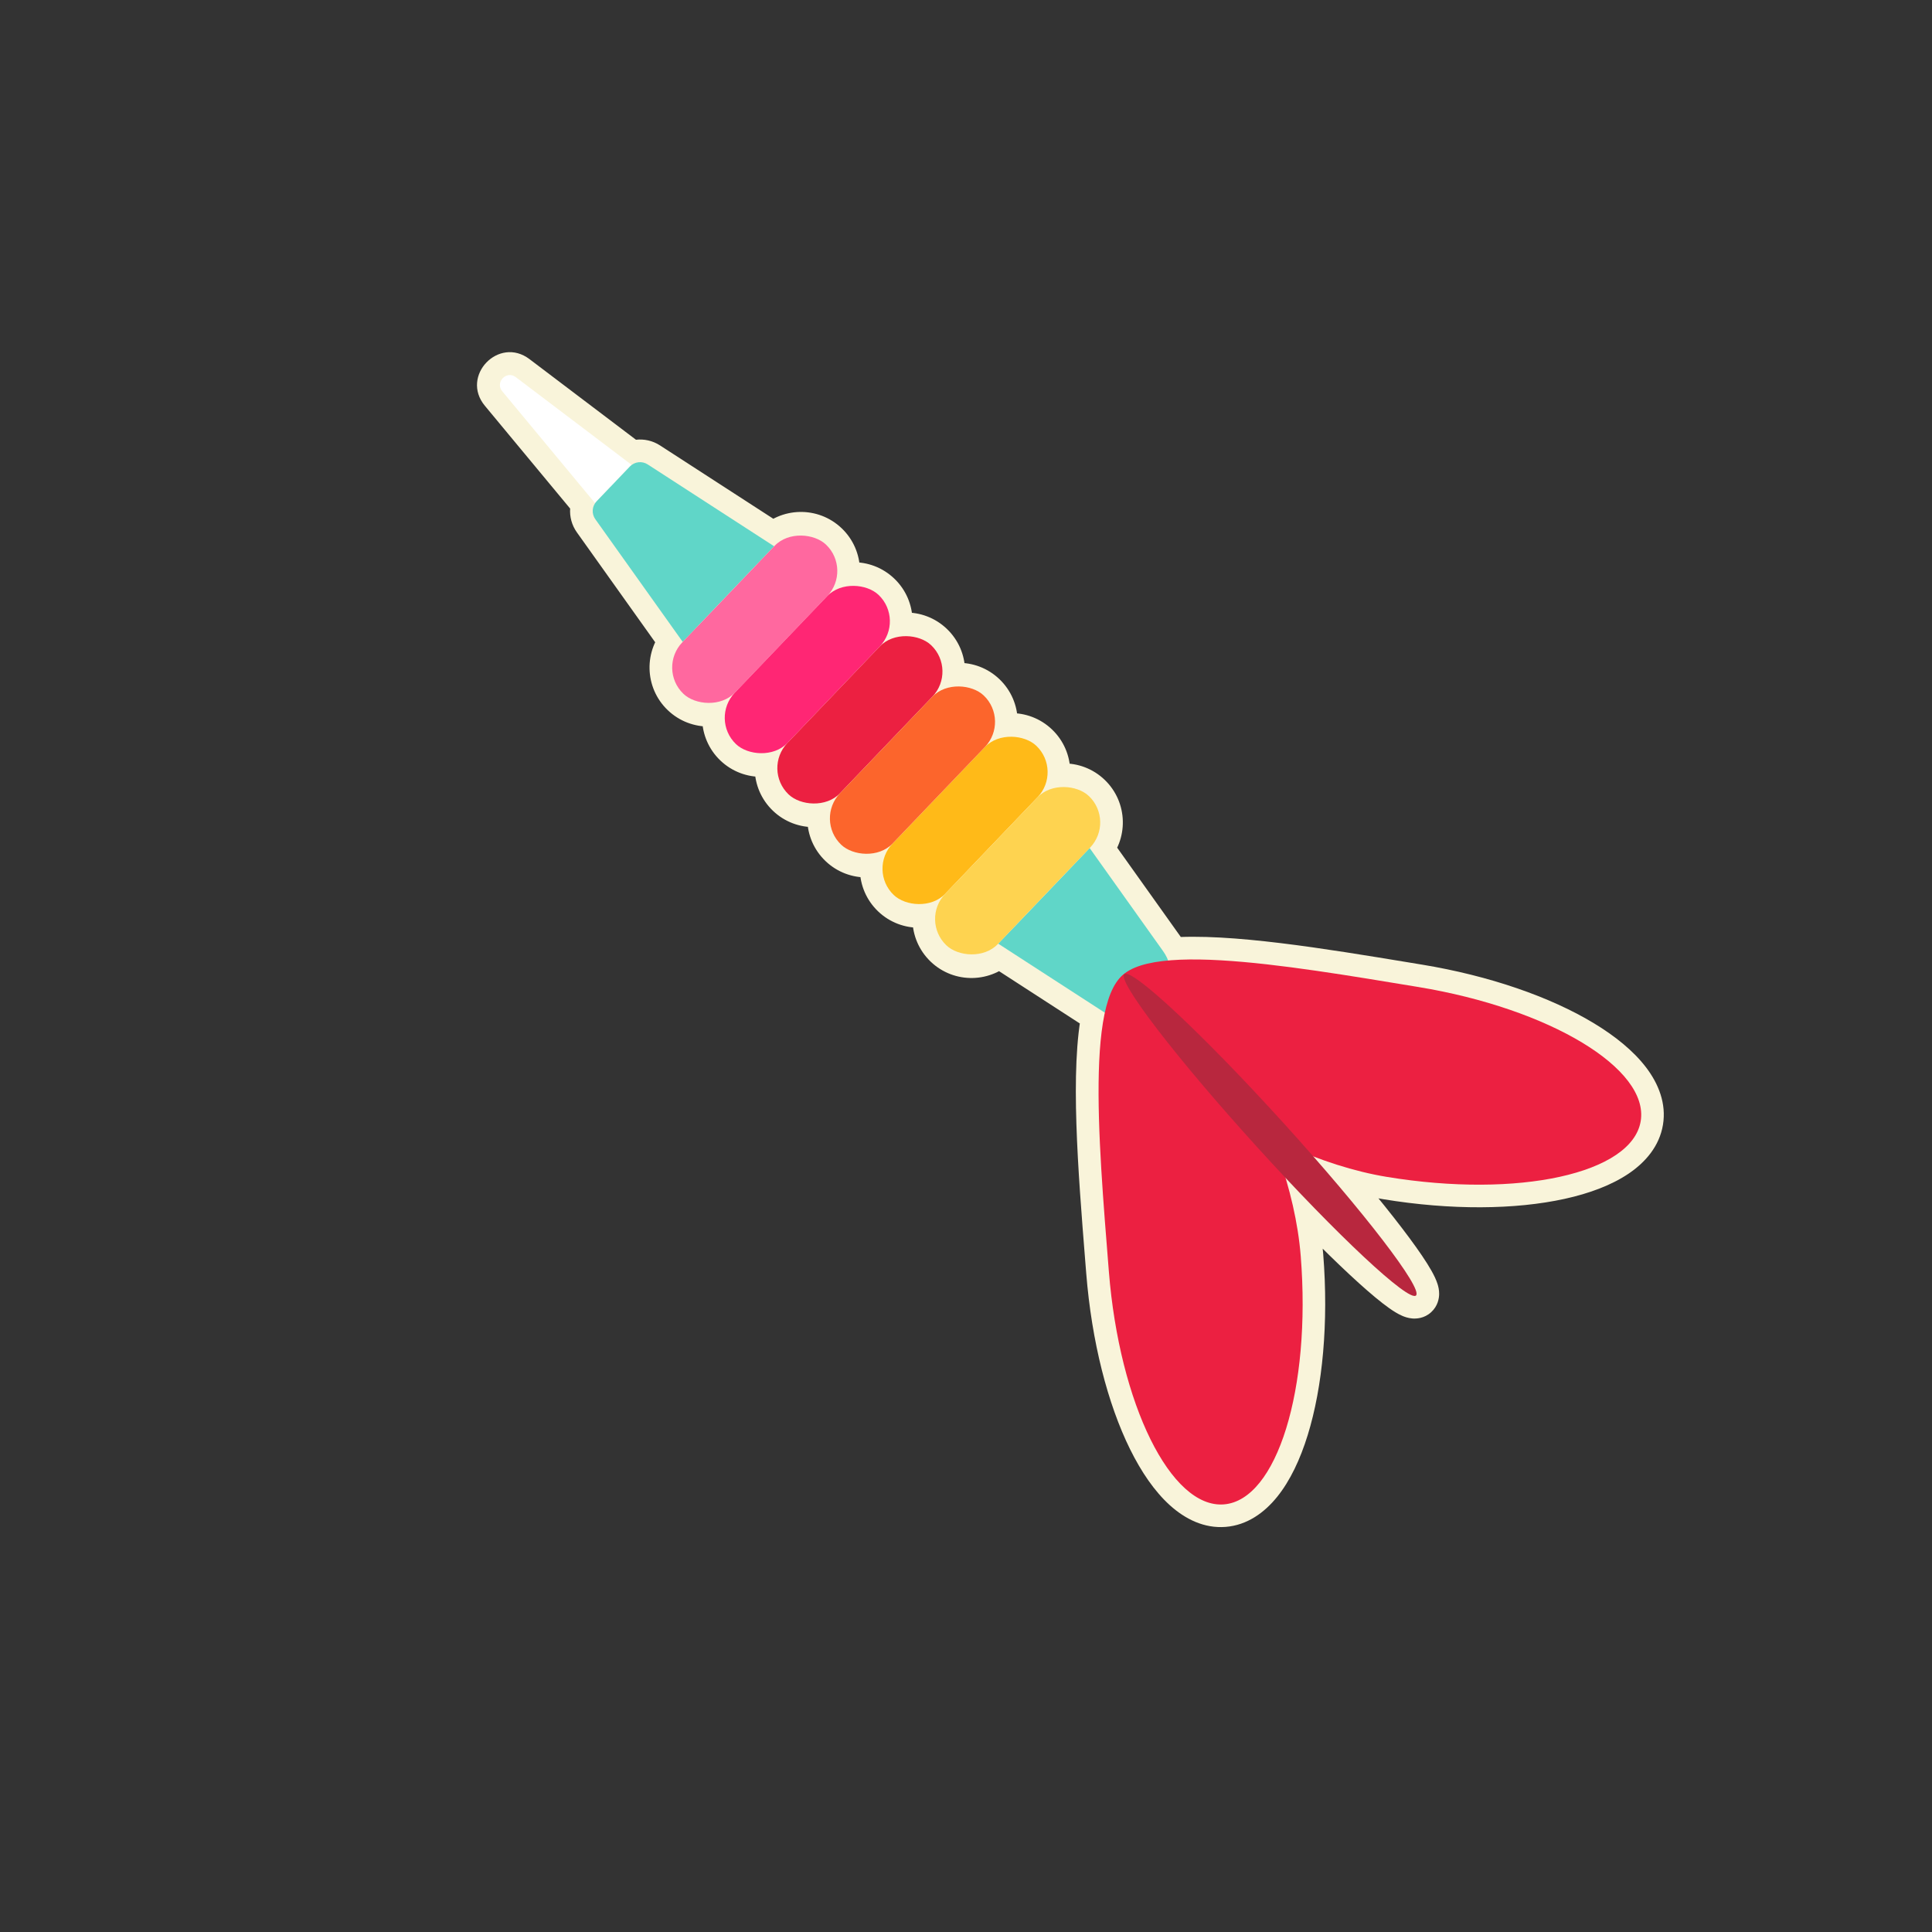 <svg width="128" height="128" viewBox="0 0 128 128" fill="none" xmlns="http://www.w3.org/2000/svg">
<rect x="0" y="0" width="128" height="128" fill="#333333" stroke="none"/>
<mask id="path-1-outside-1_20_98" maskUnits="userSpaceOnUse" x="9.94" y="21.461" width="104.962" height="87.144" fill="black">
<rect fill="white" x="9.94" y="21.461" width="104.962" height="87.144"/>
<path fill-rule="evenodd" clip-rule="evenodd" d="M93.947 65.385L93.132 65.251C87.566 64.333 81.326 63.304 77.49 63.623L72.192 56.186L72.223 56.154C73.143 55.192 73.109 53.666 72.147 52.746C71.185 51.826 69.659 51.86 68.739 52.822C69.659 51.86 69.625 50.334 68.663 49.414C67.701 48.494 66.176 48.528 65.255 49.49C66.175 48.528 66.142 47.002 65.18 46.082C64.218 45.163 62.694 45.196 61.774 46.156C62.692 45.194 62.657 43.669 61.696 42.75C60.734 41.83 59.209 41.864 58.288 42.825C59.208 41.864 59.174 40.338 58.212 39.418C57.252 38.499 55.729 38.532 54.809 39.489C55.725 38.527 55.689 37.005 54.729 36.086C53.767 35.166 52.241 35.2 51.321 36.162L51.291 36.193L42.912 30.769C42.537 30.526 42.041 30.584 41.732 30.907L41.841 30.793L34.173 24.988C33.555 24.52 32.782 25.328 33.277 25.925L39.417 33.327L39.527 33.213C39.217 33.536 39.181 34.034 39.441 34.398L45.232 42.527L45.202 42.559C44.282 43.521 44.316 45.047 45.278 45.967C46.239 46.886 47.762 46.853 48.682 45.894C47.766 46.856 47.8 48.38 48.761 49.299C49.723 50.219 51.249 50.185 52.169 49.223C51.249 50.185 51.283 51.711 52.245 52.631C53.207 53.551 54.733 53.517 55.653 52.555C54.733 53.517 54.767 55.043 55.729 55.963C56.691 56.883 58.216 56.849 59.136 55.887C58.216 56.849 58.25 58.375 59.212 59.295C60.174 60.215 61.7 60.181 62.62 59.219C61.7 60.181 61.734 61.707 62.696 62.627C63.658 63.547 65.184 63.513 66.104 62.551L66.134 62.52L73.192 67.089C72.387 70.795 72.92 77.476 73.393 83.402L73.393 83.402L73.459 84.225C74.158 93.032 77.571 99.945 81.082 99.666C84.592 99.387 86.871 92.022 86.172 83.216C86.037 81.522 85.682 79.768 85.17 78.041C89.684 82.853 93.382 86.214 93.807 85.828C94.228 85.445 91.299 81.511 87.01 76.618C88.623 77.233 90.269 77.705 91.877 77.969C100.594 79.403 108.124 77.749 108.696 74.274C109.267 70.799 102.664 66.82 93.947 65.385Z"/>
</mask>
<path fill-rule="evenodd" clip-rule="evenodd" d="M93.947 65.385L93.132 65.251C87.566 64.333 81.326 63.304 77.49 63.623L72.192 56.186L72.223 56.154C73.143 55.192 73.109 53.666 72.147 52.746C71.185 51.826 69.659 51.86 68.739 52.822C69.659 51.86 69.625 50.334 68.663 49.414C67.701 48.494 66.176 48.528 65.255 49.49C66.175 48.528 66.142 47.002 65.18 46.082C64.218 45.163 62.694 45.196 61.774 46.156C62.692 45.194 62.657 43.669 61.696 42.75C60.734 41.83 59.209 41.864 58.288 42.825C59.208 41.864 59.174 40.338 58.212 39.418C57.252 38.499 55.729 38.532 54.809 39.489C55.725 38.527 55.689 37.005 54.729 36.086C53.767 35.166 52.241 35.2 51.321 36.162L51.291 36.193L42.912 30.769C42.537 30.526 42.041 30.584 41.732 30.907L41.841 30.793L34.173 24.988C33.555 24.52 32.782 25.328 33.277 25.925L39.417 33.327L39.527 33.213C39.217 33.536 39.181 34.034 39.441 34.398L45.232 42.527L45.202 42.559C44.282 43.521 44.316 45.047 45.278 45.967C46.239 46.886 47.762 46.853 48.682 45.894C47.766 46.856 47.8 48.38 48.761 49.299C49.723 50.219 51.249 50.185 52.169 49.223C51.249 50.185 51.283 51.711 52.245 52.631C53.207 53.551 54.733 53.517 55.653 52.555C54.733 53.517 54.767 55.043 55.729 55.963C56.691 56.883 58.216 56.849 59.136 55.887C58.216 56.849 58.25 58.375 59.212 59.295C60.174 60.215 61.7 60.181 62.62 59.219C61.7 60.181 61.734 61.707 62.696 62.627C63.658 63.547 65.184 63.513 66.104 62.551L66.134 62.52L73.192 67.089C72.387 70.795 72.92 77.476 73.393 83.402L73.393 83.402L73.459 84.225C74.158 93.032 77.571 99.945 81.082 99.666C84.592 99.387 86.871 92.022 86.172 83.216C86.037 81.522 85.682 79.768 85.17 78.041C89.684 82.853 93.382 86.214 93.807 85.828C94.228 85.445 91.299 81.511 87.01 76.618C88.623 77.233 90.269 77.705 91.877 77.969C100.594 79.403 108.124 77.749 108.696 74.274C109.267 70.799 102.664 66.82 93.947 65.385Z" fill="white"/>
<path d="M93.132 65.251L92.888 66.731L92.888 66.731L93.132 65.251ZM93.947 65.385L93.703 66.865L93.704 66.866L93.947 65.385ZM77.491 63.623L76.269 64.493L76.764 65.188L77.615 65.117L77.491 63.623ZM72.192 56.186L71.108 55.149L70.251 56.046L70.971 57.056L72.192 56.186ZM72.223 56.154L71.139 55.117L71.138 55.118L72.223 56.154ZM72.147 52.746L73.184 51.662L73.184 51.662L72.147 52.746ZM68.663 49.414L69.7 48.33L69.7 48.33L68.663 49.414ZM65.18 46.082L64.143 47.166L64.143 47.166L65.18 46.082ZM61.774 46.156L60.689 45.12L62.857 47.194L61.774 46.156ZM61.696 42.75L62.733 41.666L62.733 41.666L61.696 42.75ZM58.288 42.825L57.204 41.789L59.372 43.862L58.288 42.825ZM58.212 39.418L57.176 40.502L57.176 40.502L58.212 39.418ZM54.809 39.489L53.722 38.455L55.89 40.529L54.809 39.489ZM54.729 36.086L53.692 37.17L53.692 37.17L54.729 36.086ZM51.321 36.162L50.237 35.125L50.237 35.125L51.321 36.162ZM51.291 36.193L50.475 37.452L51.517 38.127L52.375 37.23L51.291 36.193ZM42.912 30.769L43.728 29.51L43.728 29.51L42.912 30.769ZM41.732 30.907L40.648 29.871L42.816 31.944L41.732 30.907ZM41.841 30.793L42.925 31.83L44.088 30.613L42.746 29.597L41.841 30.793ZM34.173 24.988L35.079 23.792L35.079 23.792L34.173 24.988ZM33.277 25.925L34.431 24.967L34.431 24.967L33.277 25.925ZM39.417 33.327L38.263 34.284L39.338 35.58L40.501 34.364L39.417 33.327ZM39.527 33.213L40.611 34.249L38.443 32.176L39.527 33.213ZM39.441 34.398L38.219 35.269L38.219 35.269L39.441 34.398ZM45.232 42.527L46.316 43.564L47.174 42.667L46.454 41.657L45.232 42.527ZM45.202 42.559L44.118 41.522L44.118 41.522L45.202 42.559ZM45.278 45.967L44.241 47.051L44.241 47.051L45.278 45.967ZM48.682 45.894L49.768 46.929L47.6 44.855L48.682 45.894ZM48.761 49.299L49.798 48.215L49.798 48.215L48.761 49.299ZM52.245 52.631L53.282 51.547L53.282 51.547L52.245 52.631ZM55.729 55.963L56.765 54.879L56.765 54.879L55.729 55.963ZM59.212 59.295L58.175 60.379L58.175 60.379L59.212 59.295ZM62.62 59.219L63.704 60.256L61.536 58.182L62.62 59.219ZM62.696 62.627L61.659 63.711L61.659 63.711L62.696 62.627ZM66.104 62.551L65.02 61.514L65.02 61.514L66.104 62.551ZM66.134 62.52L66.949 61.261L65.908 60.586L65.05 61.483L66.134 62.52ZM73.192 67.089L74.658 67.408L74.878 66.394L74.007 65.83L73.192 67.089ZM73.393 83.402L74.892 83.335L74.891 83.309L74.888 83.282L73.393 83.402ZM73.393 83.402L71.895 83.469L71.896 83.495L71.898 83.521L73.393 83.402ZM73.459 84.225L74.954 84.106L74.954 84.106L73.459 84.225ZM81.082 99.666L81.201 101.161L81.201 101.161L81.082 99.666ZM86.172 83.216L87.667 83.097L87.667 83.097L86.172 83.216ZM85.17 78.041L86.264 77.015L83.732 78.466L85.17 78.041ZM93.807 85.828L92.799 84.717L92.799 84.717L93.807 85.828ZM87.01 76.618L87.544 75.216L85.882 77.606L87.01 76.618ZM91.877 77.969L91.633 79.449L91.633 79.449L91.877 77.969ZM92.888 66.731L93.703 66.865L94.191 63.906L93.376 63.771L92.888 66.731ZM77.615 65.117C79.372 64.972 81.765 65.132 84.481 65.462C87.179 65.79 90.098 66.271 92.888 66.731L93.376 63.771C90.6 63.313 87.616 62.821 84.843 62.484C82.09 62.15 79.445 61.955 77.367 62.128L77.615 65.117ZM70.971 57.056L76.269 64.493L78.712 62.752L73.414 55.316L70.971 57.056ZM71.138 55.118L71.108 55.149L73.277 57.222L73.307 57.191L71.138 55.118ZM71.11 53.83C71.473 54.178 71.486 54.754 71.139 55.117L73.307 57.191C74.799 55.63 74.744 53.155 73.184 51.662L71.11 53.83ZM69.823 53.859C70.171 53.495 70.747 53.483 71.11 53.83L73.184 51.662C71.623 50.169 69.148 50.225 67.655 51.785L69.823 53.859ZM67.626 50.498C67.99 50.846 68.003 51.422 67.655 51.785L69.823 53.859C71.316 52.298 71.261 49.823 69.7 48.33L67.626 50.498ZM66.339 50.527C66.687 50.163 67.263 50.151 67.626 50.498L69.7 48.33C68.139 46.837 65.664 46.892 64.171 48.453L66.339 50.527ZM64.143 47.166C64.506 47.514 64.519 48.09 64.171 48.453L66.339 50.527C67.832 48.966 67.777 46.491 66.216 44.998L64.143 47.166ZM62.857 47.194C63.204 46.831 63.78 46.819 64.143 47.166L66.216 44.998C64.657 43.507 62.184 43.56 60.691 45.118L62.857 47.194ZM60.659 43.834C61.022 44.181 61.035 44.757 60.689 45.12L62.859 47.191C64.348 45.63 64.292 43.158 62.733 41.666L60.659 43.834ZM59.372 43.862C59.72 43.499 60.296 43.486 60.659 43.834L62.733 41.666C61.172 40.173 58.697 40.228 57.205 41.788L59.372 43.862ZM57.176 40.502C57.539 40.849 57.552 41.425 57.204 41.789L59.373 43.862C60.865 42.301 60.81 39.827 59.249 38.334L57.176 40.502ZM55.89 40.529C56.238 40.167 56.813 40.155 57.176 40.502L59.249 38.334C57.691 36.843 55.221 36.896 53.727 38.45L55.89 40.529ZM53.692 37.17C54.055 37.517 54.068 38.092 53.722 38.455L55.895 40.524C57.381 38.962 57.324 36.492 55.766 35.002L53.692 37.17ZM52.405 37.198C52.752 36.835 53.329 36.822 53.692 37.17L55.766 35.002C54.205 33.509 51.73 33.564 50.237 35.125L52.405 37.198ZM52.375 37.23L52.405 37.198L50.237 35.125L50.206 35.157L52.375 37.23ZM42.097 32.028L50.475 37.452L52.106 34.934L43.728 29.51L42.097 32.028ZM42.816 31.944C42.627 32.141 42.326 32.176 42.097 32.028L43.728 29.51C42.748 28.875 41.455 29.027 40.648 29.87L42.816 31.944ZM40.757 29.756L40.648 29.871L42.816 31.944L42.925 31.83L40.757 29.756ZM33.268 26.184L40.935 31.989L42.746 29.597L35.079 23.792L33.268 26.184ZM34.431 24.967C34.552 25.113 34.636 25.337 34.616 25.584C34.598 25.806 34.502 25.979 34.392 26.094C34.282 26.209 34.114 26.313 33.892 26.341C33.646 26.372 33.419 26.298 33.268 26.184L35.079 23.792C33.04 22.248 30.489 24.914 32.123 26.883L34.431 24.967ZM40.572 32.369L34.431 24.967L32.123 26.883L38.263 34.284L40.572 32.369ZM38.443 32.176L38.334 32.29L40.501 34.364L40.61 34.249L38.443 32.176ZM40.663 33.528C40.821 33.75 40.799 34.053 40.611 34.249L38.443 32.176C37.636 33.02 37.542 34.318 38.219 35.269L40.663 33.528ZM46.454 41.657L40.663 33.528L38.219 35.269L44.011 43.398L46.454 41.657ZM46.286 43.596L46.316 43.564L44.148 41.49L44.118 41.522L46.286 43.596ZM46.315 44.883C45.951 44.535 45.938 43.959 46.286 43.596L44.118 41.522C42.625 43.083 42.68 45.558 44.241 47.051L46.315 44.883ZM47.6 44.855C47.253 45.217 46.677 45.23 46.315 44.883L44.241 47.051C45.8 48.542 48.271 48.489 49.764 46.933L47.6 44.855ZM49.798 48.215C49.435 47.868 49.422 47.292 49.768 46.929L47.596 44.86C46.109 46.421 46.166 48.892 47.724 50.383L49.798 48.215ZM51.085 48.186C50.738 48.55 50.161 48.562 49.798 48.215L47.724 50.383C49.285 51.876 51.76 51.821 53.253 50.26L51.085 48.186ZM53.282 51.547C52.919 51.199 52.906 50.623 53.253 50.26L51.085 48.186C49.593 49.747 49.648 52.222 51.208 53.715L53.282 51.547ZM54.569 51.518C54.221 51.882 53.645 51.894 53.282 51.547L51.208 53.715C52.769 55.208 55.244 55.153 56.737 53.592L54.569 51.518ZM56.765 54.879C56.402 54.532 56.389 53.955 56.737 53.592L54.569 51.518C53.076 53.079 53.131 55.554 54.692 57.047L56.765 54.879ZM58.053 54.85C57.705 55.214 57.129 55.227 56.765 54.879L54.692 57.047C56.252 58.54 58.728 58.485 60.221 56.924L58.053 54.85ZM60.249 58.211C59.886 57.864 59.873 57.287 60.221 56.924L58.053 54.85C56.56 56.411 56.615 58.886 58.175 60.379L60.249 58.211ZM61.536 58.182C61.189 58.546 60.612 58.559 60.249 58.211L58.175 60.379C59.736 61.872 62.211 61.817 63.704 60.256L61.536 58.182ZM63.733 61.543C63.369 61.196 63.357 60.619 63.704 60.256L61.536 58.182C60.043 59.743 60.099 62.218 61.659 63.711L63.733 61.543ZM65.02 61.514C64.672 61.878 64.096 61.891 63.733 61.543L61.659 63.711C63.22 65.204 65.695 65.149 67.188 63.588L65.02 61.514ZM65.05 61.483L65.02 61.514L67.188 63.589L67.218 63.557L65.05 61.483ZM74.007 65.83L66.949 61.261L65.319 63.779L72.377 68.348L74.007 65.83ZM74.888 83.282C74.651 80.312 74.403 77.197 74.312 74.365C74.221 71.504 74.297 69.067 74.658 67.408L71.726 66.771C71.281 68.818 71.222 71.574 71.314 74.461C71.407 77.378 71.662 80.566 71.898 83.521L74.888 83.282ZM74.892 83.335L74.892 83.335L71.895 83.469L71.895 83.469L74.892 83.335ZM74.954 84.106L74.888 83.283L71.898 83.521L71.964 84.344L74.954 84.106ZM80.963 98.171C80.631 98.197 80.149 98.072 79.515 97.497C78.878 96.921 78.201 95.985 77.561 94.689C76.285 92.104 75.293 88.369 74.954 84.106L71.964 84.344C72.325 88.888 73.388 93.013 74.871 96.017C75.611 97.514 76.49 98.805 77.501 99.721C78.516 100.64 79.777 101.274 81.201 101.161L80.963 98.171ZM84.676 83.334C85.015 87.597 84.625 91.441 83.772 94.195C83.345 95.576 82.825 96.607 82.287 97.277C81.751 97.944 81.295 98.144 80.963 98.171L81.201 101.161C82.624 101.048 83.769 100.223 84.626 99.156C85.481 98.091 86.145 96.678 86.638 95.082C87.629 91.882 88.028 87.641 87.667 83.097L84.676 83.334ZM83.732 78.466C84.22 80.114 84.552 81.764 84.676 83.334L87.667 83.097C87.523 81.281 87.144 79.423 86.609 77.615L83.732 78.466ZM92.799 84.717C93.204 84.35 93.655 84.348 93.822 84.363C93.917 84.371 93.986 84.389 94.022 84.4C94.061 84.411 94.083 84.42 94.088 84.422C94.095 84.425 94.071 84.415 94.01 84.378C93.951 84.343 93.874 84.293 93.776 84.225C93.374 83.941 92.784 83.455 92.028 82.771C90.527 81.415 88.505 79.404 86.264 77.015L84.076 79.067C86.349 81.49 88.433 83.566 90.016 84.997C90.801 85.706 91.497 86.289 92.049 86.677C92.315 86.864 92.613 87.055 92.91 87.181C93.053 87.242 93.282 87.327 93.557 87.351C93.827 87.375 94.357 87.355 94.815 86.939L92.799 84.717ZM85.882 77.606C88.011 80.035 89.787 82.209 90.969 83.806C91.565 84.613 91.983 85.235 92.22 85.654C92.278 85.756 92.319 85.835 92.347 85.895C92.376 85.958 92.383 85.981 92.38 85.971C92.379 85.966 92.371 85.941 92.364 85.901C92.357 85.863 92.346 85.792 92.347 85.696C92.35 85.526 92.397 85.082 92.799 84.717L94.815 86.939C95.269 86.526 95.344 86.007 95.347 85.734C95.351 85.458 95.29 85.223 95.243 85.075C95.147 84.769 94.989 84.456 94.831 84.177C94.504 83.598 94 82.859 93.38 82.022C92.131 80.334 90.298 78.093 88.138 75.629L85.882 77.606ZM92.121 76.489C90.63 76.244 89.081 75.802 87.544 75.216L86.475 78.019C88.164 78.664 89.909 79.166 91.633 79.449L92.121 76.489ZM107.216 74.03C107.161 74.359 106.924 74.797 106.214 75.275C105.501 75.755 104.431 76.187 103.019 76.497C100.204 77.116 96.34 77.183 92.121 76.489L91.633 79.449C96.132 80.189 100.391 80.146 103.663 79.427C105.294 79.069 106.758 78.525 107.89 77.763C109.026 76.998 109.944 75.926 110.176 74.517L107.216 74.03ZM93.704 66.866C97.923 67.56 101.561 68.861 104.03 70.349C105.269 71.095 106.144 71.847 106.666 72.531C107.185 73.211 107.27 73.702 107.216 74.03L110.176 74.517C110.408 73.109 109.881 71.799 109.051 70.711C108.222 69.626 107.009 68.642 105.579 67.78C102.71 66.05 98.689 64.645 94.191 63.905L93.704 66.866Z" fill="#F9F4DA" mask="url(#path-1-outside-1_20_98)"/>
<path d="M41.841 30.793L39.417 33.327L33.277 25.925C32.782 25.328 33.555 24.52 34.174 24.988L41.841 30.793Z" fill="white"/>
<path d="M51.291 36.193L45.232 42.527L39.441 34.398C39.181 34.034 39.217 33.536 39.527 33.213L41.732 30.907C42.041 30.584 42.537 30.526 42.912 30.769L51.291 36.193Z" fill="#60D6C8"/>
<path d="M72.192 56.186L66.134 62.52L73.173 67.077C74.326 67.823 75.846 67.645 76.796 66.653V66.653C77.745 65.661 77.855 64.134 77.058 63.016L72.192 56.186Z" fill="#60D6C8"/>
<rect x="56.471" y="37.752" width="13.673" height="4.821" rx="2.41" transform="rotate(133.726 56.471 37.752)" fill="#FF689F"/>
<rect x="59.954" y="41.084" width="13.673" height="4.821" rx="2.41" transform="rotate(133.726 59.954 41.084)" fill="#FF2674"/>
<rect x="63.438" y="44.416" width="13.673" height="4.821" rx="2.41" transform="rotate(133.726 63.438 44.416)" fill="#EC2041"/>
<rect x="70.405" y="51.08" width="13.673" height="4.821" rx="2.41" transform="rotate(133.726 70.405 51.08)" fill="#FFBA18"/>
<rect x="66.921" y="47.748" width="13.673" height="4.821" rx="2.41" transform="rotate(133.726 66.921 47.748)" fill="#FC652C"/>
<rect x="73.889" y="54.412" width="13.673" height="4.821" rx="2.41" transform="rotate(133.726 73.889 54.412)" fill="#FED350"/>
<path d="M73.464 84.228C72.765 75.422 71.781 64.508 75.291 64.23C78.802 63.951 85.478 74.412 86.177 83.219C86.877 92.025 84.598 99.39 81.087 99.669C77.577 99.948 74.164 93.035 73.464 84.228Z" fill="#EC2041"/>
<path d="M93.953 65.389C85.236 63.955 74.443 62.061 73.871 65.535C73.299 69.01 83.165 76.538 91.882 77.972C100.6 79.406 108.13 77.752 108.701 74.277C109.273 70.802 102.67 66.823 93.953 65.389Z" fill="#EC2041"/>
<ellipse cx="84.151" cy="75.188" rx="1.183" ry="14.374" transform="rotate(137.769 84.151 75.188)" fill="#B8273E"/>
</svg>
